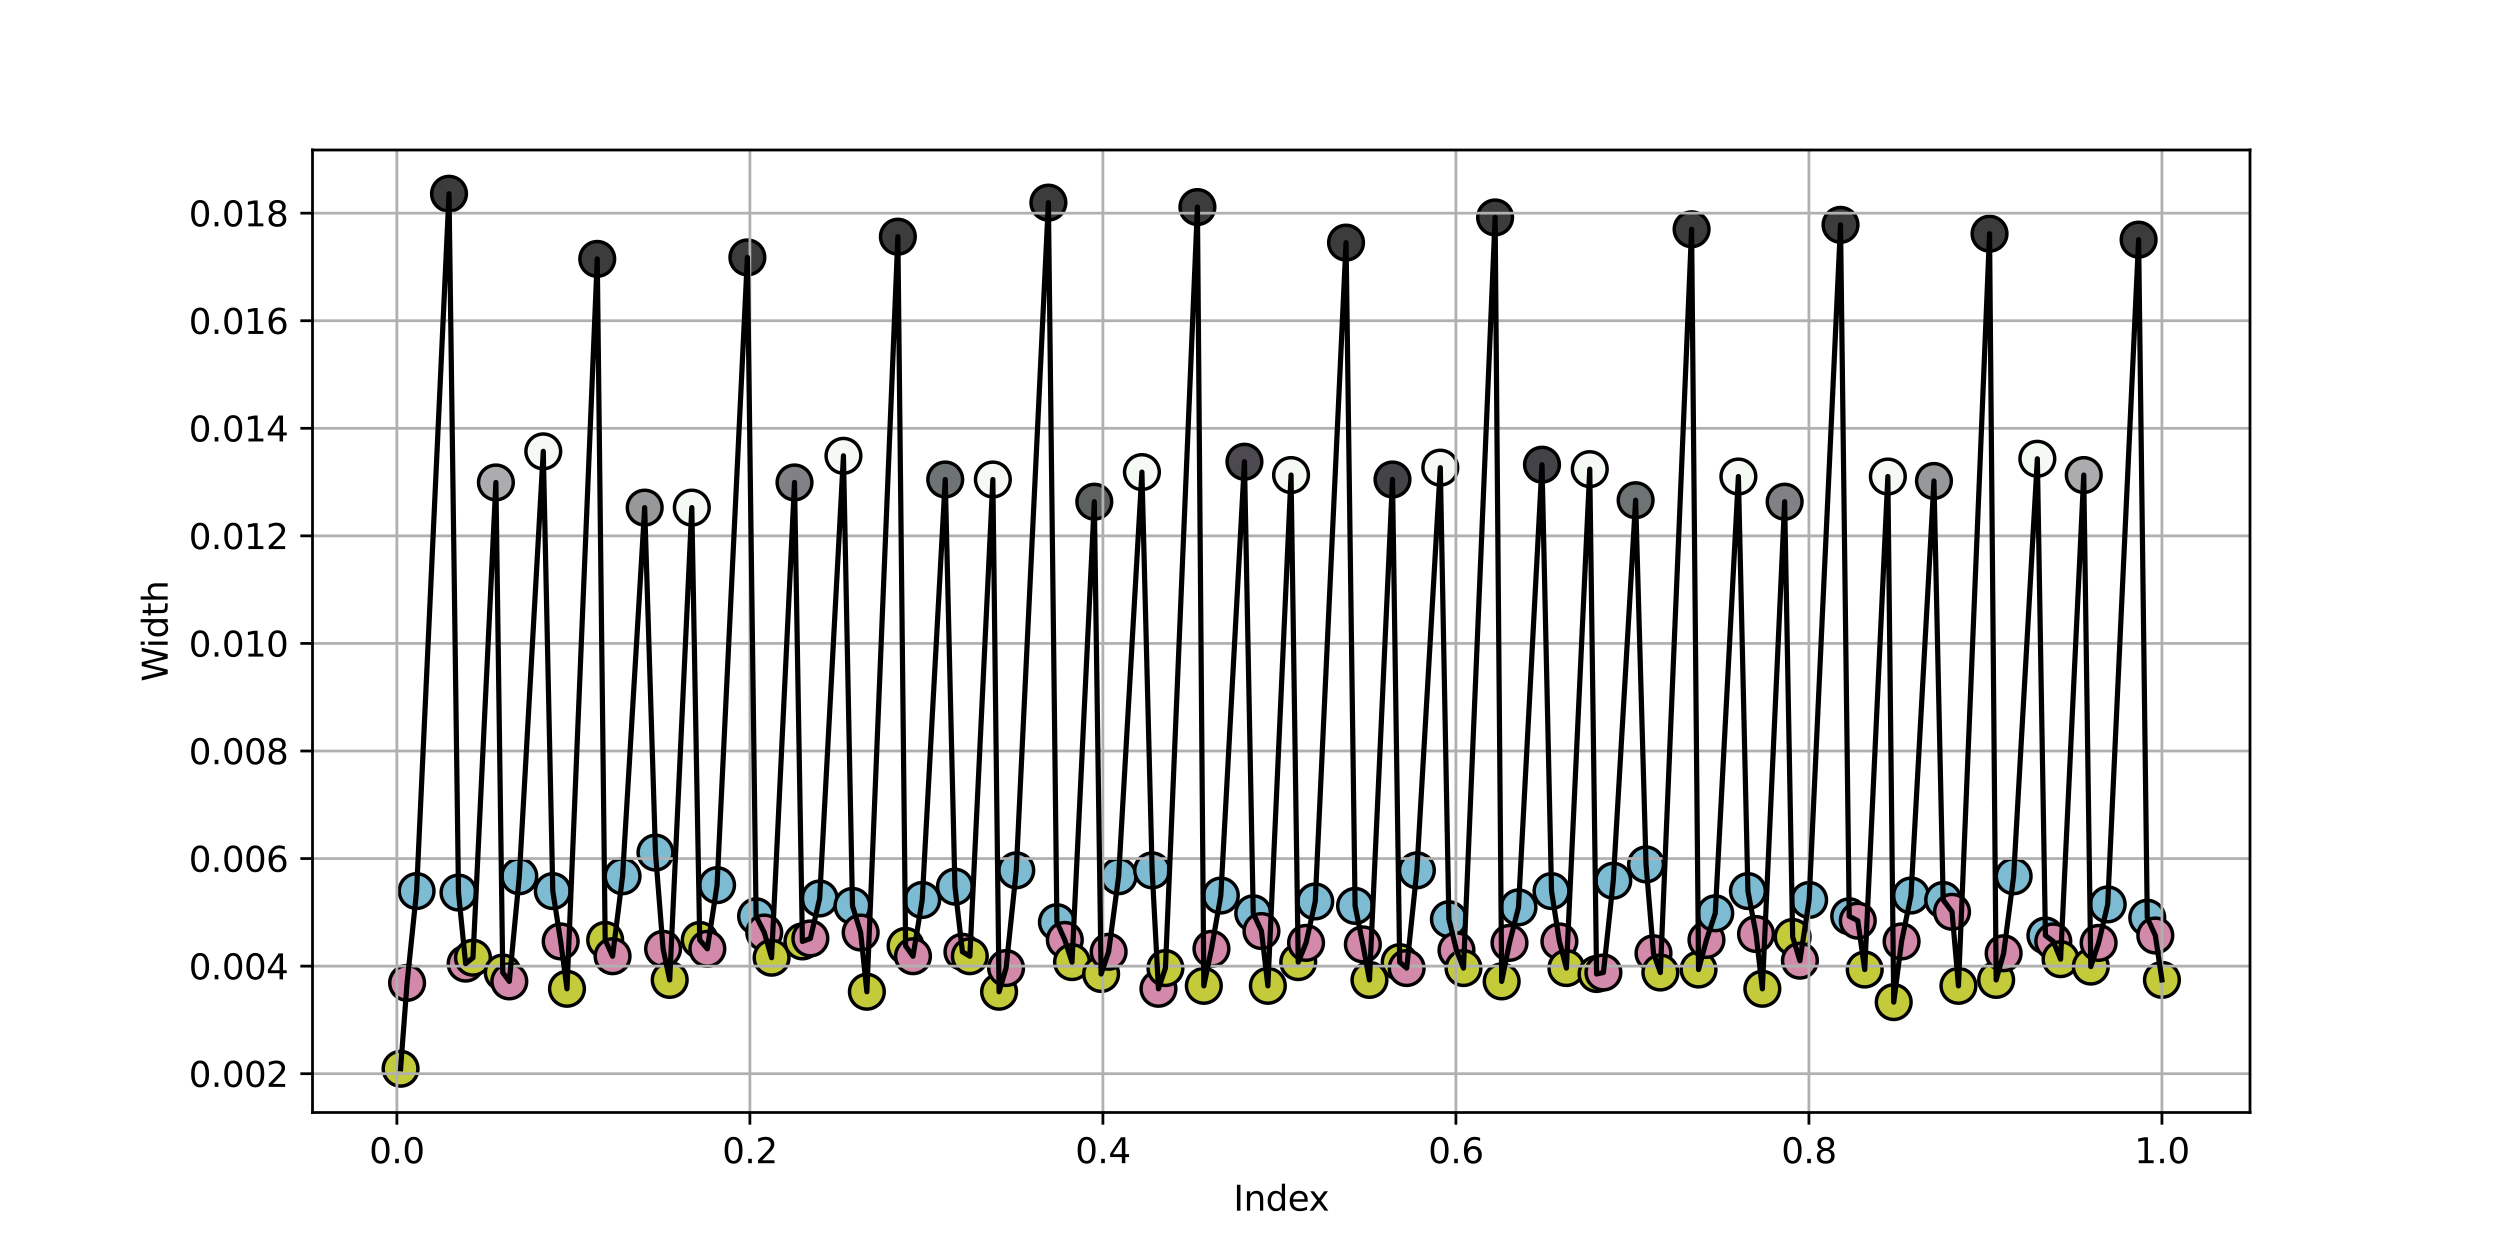 <?xml version="1.0" encoding="utf-8" standalone="no"?>
<!DOCTYPE svg PUBLIC "-//W3C//DTD SVG 1.1//EN"
  "http://www.w3.org/Graphics/SVG/1.1/DTD/svg11.dtd">
<svg xmlns:xlink="http://www.w3.org/1999/xlink" width="720pt" height="360pt" viewBox="0 0 720 360" xmlns="http://www.w3.org/2000/svg" version="1.1">
 <defs>
  <style type="text/css">*{stroke-linejoin: round; stroke-linecap: butt}</style>
 </defs>
 <g id="figure_1">
  <g id="patch_1">
   <path d="M 0 360 
L 720 360 
L 720 0 
L 0 0 
z
" style="fill: #ffffff"/>
  </g>
  <g id="axes_1">
   <g id="patch_2">
    <path d="M 90 320.4 
L 648 320.4 
L 648 43.2 
L 90 43.2 
z
" style="fill: #ffffff"/>
   </g>
   <g id="PathCollection_1">
    <defs>
     <path id="m7d55c2464c" d="M 0 5 
C 1.326 5 2.598 4.473 3.536 3.536 
C 4.473 2.598 5 1.326 5 0 
C 5 -1.326 4.473 -2.598 3.536 -3.536 
C 2.598 -4.473 1.326 -5 0 -5 
C -1.326 -5 -2.598 -4.473 -3.536 -3.536 
C -4.473 -2.598 -5 -1.326 -5 0 
C -5 1.326 -4.473 2.598 -3.536 3.536 
C -2.598 4.473 -1.326 5 0 5 
z
" style="stroke: #000000"/>
    </defs>
    <g clip-path="url(#p9989061220)">
     <use xlink:href="#m7d55c2464c" x="115.364" y="307.8" style="fill: #c4cb3a; stroke: #000000"/>
    </g>
   </g>
   <g id="PathCollection_2">
    <defs>
     <path id="m20ee55acb8" d="M 0 5 
C 1.326 5 2.598 4.473 3.536 3.536 
C 4.473 2.598 5 1.326 5 0 
C 5 -1.326 4.473 -2.598 3.536 -3.536 
C 2.598 -4.473 1.326 -5 0 -5 
C -1.326 -5 -2.598 -4.473 -3.536 -3.536 
C -4.473 -2.598 -5 -1.326 -5 0 
C -5 1.326 -4.473 2.598 -3.536 3.536 
C -2.598 4.473 -1.326 5 0 5 
z
" style="stroke: #000000"/>
    </defs>
    <g clip-path="url(#p9989061220)">
     <use xlink:href="#m20ee55acb8" x="117.239" y="283.068" style="fill: #d38aaa; stroke: #000000"/>
    </g>
   </g>
   <g id="PathCollection_3">
    <defs>
     <path id="me56f717aec" d="M 0 5 
C 1.326 5 2.598 4.473 3.536 3.536 
C 4.473 2.598 5 1.326 5 0 
C 5 -1.326 4.473 -2.598 3.536 -3.536 
C 2.598 -4.473 1.326 -5 0 -5 
C -1.326 -5 -2.598 -4.473 -3.536 -3.536 
C -4.473 -2.598 -5 -1.326 -5 0 
C -5 1.326 -4.473 2.598 -3.536 3.536 
C -2.598 4.473 -1.326 5 0 5 
z
" style="stroke: #000000"/>
    </defs>
    <g clip-path="url(#p9989061220)">
     <use xlink:href="#me56f717aec" x="119.981" y="256.631" style="fill: #7dbbd3; stroke: #000000"/>
    </g>
   </g>
   <g id="PathCollection_4">
    <defs>
     <path id="m047edabce9" d="M 0 5 
C 1.326 5 2.598 4.473 3.536 3.536 
C 4.473 2.598 5 1.326 5 0 
C 5 -1.326 4.473 -2.598 3.536 -3.536 
C 2.598 -4.473 1.326 -5 0 -5 
C -1.326 -5 -2.598 -4.473 -3.536 -3.536 
C -4.473 -2.598 -5 -1.326 -5 0 
C -5 1.326 -4.473 2.598 -3.536 3.536 
C -2.598 4.473 -1.326 5 0 5 
z
" style="stroke: #000000"/>
    </defs>
    <g clip-path="url(#p9989061220)">
     <use xlink:href="#m047edabce9" x="129.315" y="55.8" style="fill: #3c3c3c; stroke: #000000"/>
    </g>
   </g>
   <g id="PathCollection_5">
    <g clip-path="url(#p9989061220)">
     <use xlink:href="#me56f717aec" x="132.044" y="257.058" style="fill: #7dbbd3; stroke: #000000"/>
    </g>
   </g>
   <g id="PathCollection_6">
    <g clip-path="url(#p9989061220)">
     <use xlink:href="#m20ee55acb8" x="134.101" y="277.524" style="fill: #d38aaa; stroke: #000000"/>
    </g>
   </g>
   <g id="PathCollection_7">
    <g clip-path="url(#p9989061220)">
     <use xlink:href="#m7d55c2464c" x="136.214" y="275.819" style="fill: #c4cb3a; stroke: #000000"/>
    </g>
   </g>
   <g id="PathCollection_8">
    <defs>
     <path id="m6d78144735" d="M 0 5 
C 1.326 5 2.598 4.473 3.536 3.536 
C 4.473 2.598 5 1.326 5 0 
C 5 -1.326 4.473 -2.598 3.536 -3.536 
C 2.598 -4.473 1.326 -5 0 -5 
C -1.326 -5 -2.598 -4.473 -3.536 -3.536 
C -4.473 -2.598 -5 -1.326 -5 0 
C -5 1.326 -4.473 2.598 -3.536 3.536 
C -2.598 4.473 -1.326 5 0 5 
z
" style="stroke: #000000"/>
    </defs>
    <g clip-path="url(#p9989061220)">
     <use xlink:href="#m6d78144735" x="142.819" y="138.947" style="fill: #acabae; stroke: #000000"/>
    </g>
   </g>
   <g id="PathCollection_9">
    <g clip-path="url(#p9989061220)">
     <use xlink:href="#m7d55c2464c" x="144.792" y="280.083" style="fill: #c4cb3a; stroke: #000000"/>
    </g>
   </g>
   <g id="PathCollection_10">
    <g clip-path="url(#p9989061220)">
     <use xlink:href="#m20ee55acb8" x="146.681" y="282.641" style="fill: #d38aaa; stroke: #000000"/>
    </g>
   </g>
   <g id="PathCollection_11">
    <g clip-path="url(#p9989061220)">
     <use xlink:href="#me56f717aec" x="149.563" y="252.367" style="fill: #7dbbd3; stroke: #000000"/>
    </g>
   </g>
   <g id="PathCollection_12">
    <defs>
     <path id="m8874233586" d="M 0 5 
C 1.326 5 2.598 4.473 3.536 3.536 
C 4.473 2.598 5 1.326 5 0 
C 5 -1.326 4.473 -2.598 3.536 -3.536 
C 2.598 -4.473 1.326 -5 0 -5 
C -1.326 -5 -2.598 -4.473 -3.536 -3.536 
C -4.473 -2.598 -5 -1.326 -5 0 
C -5 1.326 -4.473 2.598 -3.536 3.536 
C -2.598 4.473 -1.326 5 0 5 
z
" style="stroke: #000000"/>
    </defs>
    <g clip-path="url(#p9989061220)">
     <use xlink:href="#m8874233586" x="156.462" y="129.992" style="fill: #f5f9f4; stroke: #000000"/>
    </g>
   </g>
   <g id="PathCollection_13">
    <g clip-path="url(#p9989061220)">
     <use xlink:href="#me56f717aec" x="159.205" y="256.631" style="fill: #7dbbd3; stroke: #000000"/>
    </g>
   </g>
   <g id="PathCollection_14">
    <g clip-path="url(#p9989061220)">
     <use xlink:href="#m20ee55acb8" x="161.472" y="271.129" style="fill: #d38aaa; stroke: #000000"/>
    </g>
   </g>
   <g id="PathCollection_15">
    <g clip-path="url(#p9989061220)">
     <use xlink:href="#m7d55c2464c" x="163.291" y="284.773" style="fill: #c4cb3a; stroke: #000000"/>
    </g>
   </g>
   <g id="PathCollection_16">
    <g clip-path="url(#p9989061220)">
     <use xlink:href="#m047edabce9" x="172.009" y="74.561" style="fill: #3c3c3c; stroke: #000000"/>
    </g>
   </g>
   <g id="PathCollection_17">
    <g clip-path="url(#p9989061220)">
     <use xlink:href="#m7d55c2464c" x="174.29" y="270.702" style="fill: #c4cb3a; stroke: #000000"/>
    </g>
   </g>
   <g id="PathCollection_18">
    <g clip-path="url(#p9989061220)">
     <use xlink:href="#m20ee55acb8" x="176.417" y="275.392" style="fill: #d38aaa; stroke: #000000"/>
    </g>
   </g>
   <g id="PathCollection_19">
    <g clip-path="url(#p9989061220)">
     <use xlink:href="#me56f717aec" x="179.299" y="252.367" style="fill: #7dbbd3; stroke: #000000"/>
    </g>
   </g>
   <g id="PathCollection_20">
    <defs>
     <path id="m7bdce00fc9" d="M 0 5 
C 1.326 5 2.598 4.473 3.536 3.536 
C 4.473 2.598 5 1.326 5 0 
C 5 -1.326 4.473 -2.598 3.536 -3.536 
C 2.598 -4.473 1.326 -5 0 -5 
C -1.326 -5 -2.598 -4.473 -3.536 -3.536 
C -4.473 -2.598 -5 -1.326 -5 0 
C -5 1.326 -4.473 2.598 -3.536 3.536 
C -2.598 4.473 -1.326 5 0 5 
z
" style="stroke: #000000"/>
    </defs>
    <g clip-path="url(#p9989061220)">
     <use xlink:href="#m7bdce00fc9" x="185.666" y="146.195" style="fill: #97989a; stroke: #000000"/>
    </g>
   </g>
   <g id="PathCollection_21">
    <g clip-path="url(#p9989061220)">
     <use xlink:href="#me56f717aec" x="188.773" y="245.545" style="fill: #7dbbd3; stroke: #000000"/>
    </g>
   </g>
   <g id="PathCollection_22">
    <g clip-path="url(#p9989061220)">
     <use xlink:href="#m20ee55acb8" x="190.97" y="273.26" style="fill: #d38aaa; stroke: #000000"/>
    </g>
   </g>
   <g id="PathCollection_23">
    <g clip-path="url(#p9989061220)">
     <use xlink:href="#m7d55c2464c" x="192.873" y="282.215" style="fill: #c4cb3a; stroke: #000000"/>
    </g>
   </g>
   <g id="PathCollection_24">
    <g clip-path="url(#p9989061220)">
     <use xlink:href="#m8874233586" x="199.24" y="146.195" style="fill: #f5f9f4; stroke: #000000"/>
    </g>
   </g>
   <g id="PathCollection_25">
    <g clip-path="url(#p9989061220)">
     <use xlink:href="#m7d55c2464c" x="201.521" y="270.702" style="fill: #c4cb3a; stroke: #000000"/>
    </g>
   </g>
   <g id="PathCollection_26">
    <g clip-path="url(#p9989061220)">
     <use xlink:href="#m20ee55acb8" x="203.718" y="273.26" style="fill: #d38aaa; stroke: #000000"/>
    </g>
   </g>
   <g id="PathCollection_27">
    <g clip-path="url(#p9989061220)">
     <use xlink:href="#me56f717aec" x="206.516" y="254.926" style="fill: #7dbbd3; stroke: #000000"/>
    </g>
   </g>
   <g id="PathCollection_28">
    <g clip-path="url(#p9989061220)">
     <use xlink:href="#m047edabce9" x="215.248" y="74.135" style="fill: #3c3c3c; stroke: #000000"/>
    </g>
   </g>
   <g id="PathCollection_29">
    <g clip-path="url(#p9989061220)">
     <use xlink:href="#me56f717aec" x="217.753" y="263.88" style="fill: #7dbbd3; stroke: #000000"/>
    </g>
   </g>
   <g id="PathCollection_30">
    <g clip-path="url(#p9989061220)">
     <use xlink:href="#m20ee55acb8" x="220.104" y="268.57" style="fill: #d38aaa; stroke: #000000"/>
    </g>
   </g>
   <g id="PathCollection_31">
    <g clip-path="url(#p9989061220)">
     <use xlink:href="#m7d55c2464c" x="222.217" y="275.819" style="fill: #c4cb3a; stroke: #000000"/>
    </g>
   </g>
   <g id="PathCollection_32">
    <defs>
     <path id="m35990aff0b" d="M 0 5 
C 1.326 5 2.598 4.473 3.536 3.536 
C 4.473 2.598 5 1.326 5 0 
C 5 -1.326 4.473 -2.598 3.536 -3.536 
C 2.598 -4.473 1.326 -5 0 -5 
C -1.326 -5 -2.598 -4.473 -3.536 -3.536 
C -4.473 -2.598 -5 -1.326 -5 0 
C -5 1.326 -4.473 2.598 -3.536 3.536 
C -2.598 4.473 -1.326 5 0 5 
z
" style="stroke: #000000"/>
    </defs>
    <g clip-path="url(#p9989061220)">
     <use xlink:href="#m35990aff0b" x="228.822" y="138.947" style="fill: #818085; stroke: #000000"/>
    </g>
   </g>
   <g id="PathCollection_33">
    <g clip-path="url(#p9989061220)">
     <use xlink:href="#m7d55c2464c" x="231.089" y="271.129" style="fill: #c4cb3a; stroke: #000000"/>
    </g>
   </g>
   <g id="PathCollection_34">
    <g clip-path="url(#p9989061220)">
     <use xlink:href="#m20ee55acb8" x="233.384" y="270.276" style="fill: #d38aaa; stroke: #000000"/>
    </g>
   </g>
   <g id="PathCollection_35">
    <g clip-path="url(#p9989061220)">
     <use xlink:href="#me56f717aec" x="236.056" y="258.763" style="fill: #7dbbd3; stroke: #000000"/>
    </g>
   </g>
   <g id="PathCollection_36">
    <g clip-path="url(#p9989061220)">
     <use xlink:href="#m8874233586" x="242.913" y="131.272" style="fill: #f5f9f4; stroke: #000000"/>
    </g>
   </g>
   <g id="PathCollection_37">
    <g clip-path="url(#p9989061220)">
     <use xlink:href="#me56f717aec" x="245.516" y="260.895" style="fill: #7dbbd3; stroke: #000000"/>
    </g>
   </g>
   <g id="PathCollection_38">
    <g clip-path="url(#p9989061220)">
     <use xlink:href="#m20ee55acb8" x="247.867" y="268.57" style="fill: #d38aaa; stroke: #000000"/>
    </g>
   </g>
   <g id="PathCollection_39">
    <g clip-path="url(#p9989061220)">
     <use xlink:href="#m7d55c2464c" x="249.658" y="285.626" style="fill: #c4cb3a; stroke: #000000"/>
    </g>
   </g>
   <g id="PathCollection_40">
    <g clip-path="url(#p9989061220)">
     <use xlink:href="#m047edabce9" x="258.586" y="68.165" style="fill: #3c3c3c; stroke: #000000"/>
    </g>
   </g>
   <g id="PathCollection_41">
    <g clip-path="url(#p9989061220)">
     <use xlink:href="#m7d55c2464c" x="260.81" y="272.408" style="fill: #c4cb3a; stroke: #000000"/>
    </g>
   </g>
   <g id="PathCollection_42">
    <g clip-path="url(#p9989061220)">
     <use xlink:href="#m20ee55acb8" x="262.937" y="275.392" style="fill: #d38aaa; stroke: #000000"/>
    </g>
   </g>
   <g id="PathCollection_43">
    <g clip-path="url(#p9989061220)">
     <use xlink:href="#me56f717aec" x="265.596" y="259.19" style="fill: #7dbbd3; stroke: #000000"/>
    </g>
   </g>
   <g id="PathCollection_44">
    <defs>
     <path id="m76cd2d6988" d="M 0 5 
C 1.326 5 2.598 4.473 3.536 3.536 
C 4.473 2.598 5 1.326 5 0 
C 5 -1.326 4.473 -2.598 3.536 -3.536 
C 2.598 -4.473 1.326 -5 0 -5 
C -1.326 -5 -2.598 -4.473 -3.536 -3.536 
C -4.473 -2.598 -5 -1.326 -5 0 
C -5 1.326 -4.473 2.598 -3.536 3.536 
C -2.598 4.473 -1.326 5 0 5 
z
" style="stroke: #000000"/>
    </defs>
    <g clip-path="url(#p9989061220)">
     <use xlink:href="#m76cd2d6988" x="272.229" y="138.094" style="fill: #6e7374; stroke: #000000"/>
    </g>
   </g>
   <g id="PathCollection_45">
    <g clip-path="url(#p9989061220)">
     <use xlink:href="#me56f717aec" x="275.014" y="255.352" style="fill: #7dbbd3; stroke: #000000"/>
    </g>
   </g>
   <g id="PathCollection_46">
    <g clip-path="url(#p9989061220)">
     <use xlink:href="#m20ee55acb8" x="277.183" y="274.113" style="fill: #d38aaa; stroke: #000000"/>
    </g>
   </g>
   <g id="PathCollection_47">
    <g clip-path="url(#p9989061220)">
     <use xlink:href="#m7d55c2464c" x="279.31" y="275.392" style="fill: #c4cb3a; stroke: #000000"/>
    </g>
   </g>
   <g id="PathCollection_48">
    <g clip-path="url(#p9989061220)">
     <use xlink:href="#m8874233586" x="285.943" y="138.094" style="fill: #f5f9f4; stroke: #000000"/>
    </g>
   </g>
   <g id="PathCollection_49">
    <g clip-path="url(#p9989061220)">
     <use xlink:href="#m7d55c2464c" x="287.734" y="285.626" style="fill: #c4cb3a; stroke: #000000"/>
    </g>
   </g>
   <g id="PathCollection_50">
    <g clip-path="url(#p9989061220)">
     <use xlink:href="#m20ee55acb8" x="289.749" y="278.804" style="fill: #d38aaa; stroke: #000000"/>
    </g>
   </g>
   <g id="PathCollection_51">
    <g clip-path="url(#p9989061220)">
     <use xlink:href="#me56f717aec" x="292.687" y="250.662" style="fill: #7dbbd3; stroke: #000000"/>
    </g>
   </g>
   <g id="PathCollection_52">
    <g clip-path="url(#p9989061220)">
     <use xlink:href="#m047edabce9" x="301.937" y="58.358" style="fill: #3c3c3c; stroke: #000000"/>
    </g>
   </g>
   <g id="PathCollection_53">
    <g clip-path="url(#p9989061220)">
     <use xlink:href="#me56f717aec" x="304.386" y="265.585" style="fill: #7dbbd3; stroke: #000000"/>
    </g>
   </g>
   <g id="PathCollection_54">
    <g clip-path="url(#p9989061220)">
     <use xlink:href="#m20ee55acb8" x="306.667" y="270.702" style="fill: #d38aaa; stroke: #000000"/>
    </g>
   </g>
   <g id="PathCollection_55">
    <g clip-path="url(#p9989061220)">
     <use xlink:href="#m7d55c2464c" x="308.738" y="277.098" style="fill: #c4cb3a; stroke: #000000"/>
    </g>
   </g>
   <g id="PathCollection_56">
    <defs>
     <path id="mf3783e2b77" d="M 0 5 
C 1.326 5 2.598 4.473 3.536 3.536 
C 4.473 2.598 5 1.326 5 0 
C 5 -1.326 4.473 -2.598 3.536 -3.536 
C 2.598 -4.473 1.326 -5 0 -5 
C -1.326 -5 -2.598 -4.473 -3.536 -3.536 
C -4.473 -2.598 -5 -1.326 -5 0 
C -5 1.326 -4.473 2.598 -3.536 3.536 
C -2.598 4.473 -1.326 5 0 5 
z
" style="stroke: #000000"/>
    </defs>
    <g clip-path="url(#p9989061220)">
     <use xlink:href="#mf3783e2b77" x="315.161" y="144.49" style="fill: #5d6160; stroke: #000000"/>
    </g>
   </g>
   <g id="PathCollection_57">
    <g clip-path="url(#p9989061220)">
     <use xlink:href="#m7d55c2464c" x="317.12" y="280.509" style="fill: #c4cb3a; stroke: #000000"/>
    </g>
   </g>
   <g id="PathCollection_58">
    <g clip-path="url(#p9989061220)">
     <use xlink:href="#m20ee55acb8" x="319.289" y="274.113" style="fill: #d38aaa; stroke: #000000"/>
    </g>
   </g>
   <g id="PathCollection_59">
    <g clip-path="url(#p9989061220)">
     <use xlink:href="#me56f717aec" x="322.171" y="252.367" style="fill: #7dbbd3; stroke: #000000"/>
    </g>
   </g>
   <g id="PathCollection_60">
    <g clip-path="url(#p9989061220)">
     <use xlink:href="#m8874233586" x="328.874" y="135.962" style="fill: #f5f9f4; stroke: #000000"/>
    </g>
   </g>
   <g id="PathCollection_61">
    <g clip-path="url(#p9989061220)">
     <use xlink:href="#me56f717aec" x="331.813" y="250.662" style="fill: #7dbbd3; stroke: #000000"/>
    </g>
   </g>
   <g id="PathCollection_62">
    <g clip-path="url(#p9989061220)">
     <use xlink:href="#m20ee55acb8" x="333.632" y="284.773" style="fill: #d38aaa; stroke: #000000"/>
    </g>
   </g>
   <g id="PathCollection_63">
    <g clip-path="url(#p9989061220)">
     <use xlink:href="#m7d55c2464c" x="335.647" y="278.804" style="fill: #c4cb3a; stroke: #000000"/>
    </g>
   </g>
   <g id="PathCollection_64">
    <g clip-path="url(#p9989061220)">
     <use xlink:href="#m047edabce9" x="344.854" y="59.638" style="fill: #3c3c3c; stroke: #000000"/>
    </g>
   </g>
   <g id="PathCollection_65">
    <g clip-path="url(#p9989061220)">
     <use xlink:href="#m7d55c2464c" x="346.702" y="283.92" style="fill: #c4cb3a; stroke: #000000"/>
    </g>
   </g>
   <g id="PathCollection_66">
    <g clip-path="url(#p9989061220)">
     <use xlink:href="#m20ee55acb8" x="348.899" y="273.26" style="fill: #d38aaa; stroke: #000000"/>
    </g>
   </g>
   <g id="PathCollection_67">
    <g clip-path="url(#p9989061220)">
     <use xlink:href="#me56f717aec" x="351.599" y="257.91" style="fill: #7dbbd3; stroke: #000000"/>
    </g>
   </g>
   <g id="PathCollection_68">
    <defs>
     <path id="mef08c7b21d" d="M 0 5 
C 1.326 5 2.598 4.473 3.536 3.536 
C 4.473 2.598 5 1.326 5 0 
C 5 -1.326 4.473 -2.598 3.536 -3.536 
C 2.598 -4.473 1.326 -5 0 -5 
C -1.326 -5 -2.598 -4.473 -3.536 -3.536 
C -4.473 -2.598 -5 -1.326 -5 0 
C -5 1.326 -4.473 2.598 -3.536 3.536 
C -2.598 4.473 -1.326 5 0 5 
z
" style="stroke: #000000"/>
    </defs>
    <g clip-path="url(#p9989061220)">
     <use xlink:href="#mef08c7b21d" x="358.4" y="132.977" style="fill: #4c4950; stroke: #000000"/>
    </g>
   </g>
   <g id="PathCollection_69">
    <g clip-path="url(#p9989061220)">
     <use xlink:href="#me56f717aec" x="360.933" y="263.027" style="fill: #7dbbd3; stroke: #000000"/>
    </g>
   </g>
   <g id="PathCollection_70">
    <g clip-path="url(#p9989061220)">
     <use xlink:href="#m20ee55acb8" x="363.298" y="268.144" style="fill: #d38aaa; stroke: #000000"/>
    </g>
   </g>
   <g id="PathCollection_71">
    <g clip-path="url(#p9989061220)">
     <use xlink:href="#m7d55c2464c" x="365.145" y="283.92" style="fill: #c4cb3a; stroke: #000000"/>
    </g>
   </g>
   <g id="PathCollection_72">
    <g clip-path="url(#p9989061220)">
     <use xlink:href="#m8874233586" x="371.82" y="136.815" style="fill: #f5f9f4; stroke: #000000"/>
    </g>
   </g>
   <g id="PathCollection_73">
    <g clip-path="url(#p9989061220)">
     <use xlink:href="#m7d55c2464c" x="373.891" y="277.098" style="fill: #c4cb3a; stroke: #000000"/>
    </g>
   </g>
   <g id="PathCollection_74">
    <g clip-path="url(#p9989061220)">
     <use xlink:href="#m20ee55acb8" x="376.144" y="271.555" style="fill: #d38aaa; stroke: #000000"/>
    </g>
   </g>
   <g id="PathCollection_75">
    <g clip-path="url(#p9989061220)">
     <use xlink:href="#me56f717aec" x="378.788" y="259.616" style="fill: #7dbbd3; stroke: #000000"/>
    </g>
   </g>
   <g id="PathCollection_76">
    <g clip-path="url(#p9989061220)">
     <use xlink:href="#m047edabce9" x="387.66" y="69.871" style="fill: #3c3c3c; stroke: #000000"/>
    </g>
   </g>
   <g id="PathCollection_77">
    <g clip-path="url(#p9989061220)">
     <use xlink:href="#me56f717aec" x="390.263" y="260.895" style="fill: #7dbbd3; stroke: #000000"/>
    </g>
   </g>
   <g id="PathCollection_78">
    <g clip-path="url(#p9989061220)">
     <use xlink:href="#m20ee55acb8" x="392.502" y="271.981" style="fill: #d38aaa; stroke: #000000"/>
    </g>
   </g>
   <g id="PathCollection_79">
    <g clip-path="url(#p9989061220)">
     <use xlink:href="#m7d55c2464c" x="394.405" y="282.215" style="fill: #c4cb3a; stroke: #000000"/>
    </g>
   </g>
   <g id="PathCollection_80">
    <defs>
     <path id="m5b80c6935b" d="M 0 5 
C 1.326 5 2.598 4.473 3.536 3.536 
C 4.473 2.598 5 1.326 5 0 
C 5 -1.326 4.473 -2.598 3.536 -3.536 
C 2.598 -4.473 1.326 -5 0 -5 
C -1.326 -5 -2.598 -4.473 -3.536 -3.536 
C -4.473 -2.598 -5 -1.326 -5 0 
C -5 1.326 -4.473 2.598 -3.536 3.536 
C -2.598 4.473 -1.326 5 0 5 
z
" style="stroke: #000000"/>
    </defs>
    <g clip-path="url(#p9989061220)">
     <use xlink:href="#m5b80c6935b" x="401.038" y="138.094" style="fill: #434348; stroke: #000000"/>
    </g>
   </g>
   <g id="PathCollection_81">
    <g clip-path="url(#p9989061220)">
     <use xlink:href="#m7d55c2464c" x="403.109" y="277.098" style="fill: #c4cb3a; stroke: #000000"/>
    </g>
   </g>
   <g id="PathCollection_82">
    <g clip-path="url(#p9989061220)">
     <use xlink:href="#m20ee55acb8" x="405.124" y="278.804" style="fill: #d38aaa; stroke: #000000"/>
    </g>
   </g>
   <g id="PathCollection_83">
    <g clip-path="url(#p9989061220)">
     <use xlink:href="#me56f717aec" x="408.062" y="250.662" style="fill: #7dbbd3; stroke: #000000"/>
    </g>
   </g>
   <g id="PathCollection_84">
    <g clip-path="url(#p9989061220)">
     <use xlink:href="#m8874233586" x="414.807" y="134.683" style="fill: #f5f9f4; stroke: #000000"/>
    </g>
   </g>
   <g id="PathCollection_85">
    <g clip-path="url(#p9989061220)">
     <use xlink:href="#me56f717aec" x="417.284" y="264.733" style="fill: #7dbbd3; stroke: #000000"/>
    </g>
   </g>
   <g id="PathCollection_86">
    <g clip-path="url(#p9989061220)">
     <use xlink:href="#m20ee55acb8" x="419.467" y="273.687" style="fill: #d38aaa; stroke: #000000"/>
    </g>
   </g>
   <g id="PathCollection_87">
    <g clip-path="url(#p9989061220)">
     <use xlink:href="#m7d55c2464c" x="421.482" y="278.804" style="fill: #c4cb3a; stroke: #000000"/>
    </g>
   </g>
   <g id="PathCollection_88">
    <g clip-path="url(#p9989061220)">
     <use xlink:href="#m047edabce9" x="430.592" y="62.622" style="fill: #3c3c3c; stroke: #000000"/>
    </g>
   </g>
   <g id="PathCollection_89">
    <g clip-path="url(#p9989061220)">
     <use xlink:href="#m7d55c2464c" x="432.481" y="282.641" style="fill: #c4cb3a; stroke: #000000"/>
    </g>
   </g>
   <g id="PathCollection_90">
    <g clip-path="url(#p9989061220)">
     <use xlink:href="#m20ee55acb8" x="434.734" y="271.555" style="fill: #d38aaa; stroke: #000000"/>
    </g>
   </g>
   <g id="PathCollection_91">
    <g clip-path="url(#p9989061220)">
     <use xlink:href="#me56f717aec" x="437.323" y="261.321" style="fill: #7dbbd3; stroke: #000000"/>
    </g>
   </g>
   <g id="PathCollection_92">
    <g clip-path="url(#p9989061220)">
     <use xlink:href="#m5b80c6935b" x="444.095" y="133.83" style="fill: #434348; stroke: #000000"/>
    </g>
   </g>
   <g id="PathCollection_93">
    <g clip-path="url(#p9989061220)">
     <use xlink:href="#me56f717aec" x="446.838" y="256.631" style="fill: #7dbbd3; stroke: #000000"/>
    </g>
   </g>
   <g id="PathCollection_94">
    <g clip-path="url(#p9989061220)">
     <use xlink:href="#m20ee55acb8" x="449.105" y="271.129" style="fill: #d38aaa; stroke: #000000"/>
    </g>
   </g>
   <g id="PathCollection_95">
    <g clip-path="url(#p9989061220)">
     <use xlink:href="#m7d55c2464c" x="451.12" y="278.804" style="fill: #c4cb3a; stroke: #000000"/>
    </g>
   </g>
   <g id="PathCollection_96">
    <g clip-path="url(#p9989061220)">
     <use xlink:href="#m8874233586" x="457.851" y="135.109" style="fill: #f5f9f4; stroke: #000000"/>
    </g>
   </g>
   <g id="PathCollection_97">
    <g clip-path="url(#p9989061220)">
     <use xlink:href="#m7d55c2464c" x="459.81" y="280.509" style="fill: #c4cb3a; stroke: #000000"/>
    </g>
   </g>
   <g id="PathCollection_98">
    <g clip-path="url(#p9989061220)">
     <use xlink:href="#m20ee55acb8" x="461.783" y="280.083" style="fill: #d38aaa; stroke: #000000"/>
    </g>
   </g>
   <g id="PathCollection_99">
    <g clip-path="url(#p9989061220)">
     <use xlink:href="#me56f717aec" x="464.624" y="253.646" style="fill: #7dbbd3; stroke: #000000"/>
    </g>
   </g>
   <g id="PathCollection_100">
    <g clip-path="url(#p9989061220)">
     <use xlink:href="#m76cd2d6988" x="471.06" y="144.063" style="fill: #6e7374; stroke: #000000"/>
    </g>
   </g>
   <g id="PathCollection_101">
    <g clip-path="url(#p9989061220)">
     <use xlink:href="#me56f717aec" x="474.055" y="248.956" style="fill: #7dbbd3; stroke: #000000"/>
    </g>
   </g>
   <g id="PathCollection_102">
    <g clip-path="url(#p9989061220)">
     <use xlink:href="#m20ee55acb8" x="476.21" y="274.54" style="fill: #d38aaa; stroke: #000000"/>
    </g>
   </g>
   <g id="PathCollection_103">
    <g clip-path="url(#p9989061220)">
     <use xlink:href="#m7d55c2464c" x="478.183" y="280.083" style="fill: #c4cb3a; stroke: #000000"/>
    </g>
   </g>
   <g id="PathCollection_104">
    <g clip-path="url(#p9989061220)">
     <use xlink:href="#m047edabce9" x="487.181" y="66.033" style="fill: #3c3c3c; stroke: #000000"/>
    </g>
   </g>
   <g id="PathCollection_105">
    <g clip-path="url(#p9989061220)">
     <use xlink:href="#m7d55c2464c" x="489.182" y="279.23" style="fill: #c4cb3a; stroke: #000000"/>
    </g>
   </g>
   <g id="PathCollection_106">
    <g clip-path="url(#p9989061220)">
     <use xlink:href="#m20ee55acb8" x="491.463" y="270.702" style="fill: #d38aaa; stroke: #000000"/>
    </g>
   </g>
   <g id="PathCollection_107">
    <g clip-path="url(#p9989061220)">
     <use xlink:href="#me56f717aec" x="493.996" y="263.027" style="fill: #7dbbd3; stroke: #000000"/>
    </g>
   </g>
   <g id="PathCollection_108">
    <g clip-path="url(#p9989061220)">
     <use xlink:href="#m8874233586" x="500.656" y="137.241" style="fill: #f5f9f4; stroke: #000000"/>
    </g>
   </g>
   <g id="PathCollection_109">
    <g clip-path="url(#p9989061220)">
     <use xlink:href="#me56f717aec" x="503.399" y="256.631" style="fill: #7dbbd3; stroke: #000000"/>
    </g>
   </g>
   <g id="PathCollection_110">
    <g clip-path="url(#p9989061220)">
     <use xlink:href="#m20ee55acb8" x="505.736" y="268.997" style="fill: #d38aaa; stroke: #000000"/>
    </g>
   </g>
   <g id="PathCollection_111">
    <g clip-path="url(#p9989061220)">
     <use xlink:href="#m7d55c2464c" x="507.555" y="284.773" style="fill: #c4cb3a; stroke: #000000"/>
    </g>
   </g>
   <g id="PathCollection_112">
    <g clip-path="url(#p9989061220)">
     <use xlink:href="#m35990aff0b" x="513.978" y="144.49" style="fill: #818085; stroke: #000000"/>
    </g>
   </g>
   <g id="PathCollection_113">
    <g clip-path="url(#p9989061220)">
     <use xlink:href="#m7d55c2464c" x="516.287" y="269.849" style="fill: #c4cb3a; stroke: #000000"/>
    </g>
   </g>
   <g id="PathCollection_114">
    <g clip-path="url(#p9989061220)">
     <use xlink:href="#m20ee55acb8" x="518.372" y="276.672" style="fill: #d38aaa; stroke: #000000"/>
    </g>
   </g>
   <g id="PathCollection_115">
    <g clip-path="url(#p9989061220)">
     <use xlink:href="#me56f717aec" x="521.031" y="259.19" style="fill: #7dbbd3; stroke: #000000"/>
    </g>
   </g>
   <g id="PathCollection_116">
    <g clip-path="url(#p9989061220)">
     <use xlink:href="#m047edabce9" x="530.07" y="64.754" style="fill: #3c3c3c; stroke: #000000"/>
    </g>
   </g>
   <g id="PathCollection_117">
    <g clip-path="url(#p9989061220)">
     <use xlink:href="#me56f717aec" x="532.575" y="263.88" style="fill: #7dbbd3; stroke: #000000"/>
    </g>
   </g>
   <g id="PathCollection_118">
    <g clip-path="url(#p9989061220)">
     <use xlink:href="#m20ee55acb8" x="535.038" y="265.159" style="fill: #d38aaa; stroke: #000000"/>
    </g>
   </g>
   <g id="PathCollection_119">
    <g clip-path="url(#p9989061220)">
     <use xlink:href="#m7d55c2464c" x="537.039" y="279.23" style="fill: #c4cb3a; stroke: #000000"/>
    </g>
   </g>
   <g id="PathCollection_120">
    <g clip-path="url(#p9989061220)">
     <use xlink:href="#m8874233586" x="543.7" y="137.241" style="fill: #f5f9f4; stroke: #000000"/>
    </g>
   </g>
   <g id="PathCollection_121">
    <g clip-path="url(#p9989061220)">
     <use xlink:href="#m7d55c2464c" x="545.393" y="288.611" style="fill: #c4cb3a; stroke: #000000"/>
    </g>
   </g>
   <g id="PathCollection_122">
    <g clip-path="url(#p9989061220)">
     <use xlink:href="#m20ee55acb8" x="547.66" y="271.129" style="fill: #d38aaa; stroke: #000000"/>
    </g>
   </g>
   <g id="PathCollection_123">
    <g clip-path="url(#p9989061220)">
     <use xlink:href="#me56f717aec" x="550.361" y="257.91" style="fill: #7dbbd3; stroke: #000000"/>
    </g>
   </g>
   <g id="PathCollection_124">
    <g clip-path="url(#p9989061220)">
     <use xlink:href="#m7bdce00fc9" x="556.98" y="138.52" style="fill: #97989a; stroke: #000000"/>
    </g>
   </g>
   <g id="PathCollection_125">
    <g clip-path="url(#p9989061220)">
     <use xlink:href="#me56f717aec" x="559.638" y="259.19" style="fill: #7dbbd3; stroke: #000000"/>
    </g>
   </g>
   <g id="PathCollection_126">
    <g clip-path="url(#p9989061220)">
     <use xlink:href="#m20ee55acb8" x="562.185" y="262.601" style="fill: #d38aaa; stroke: #000000"/>
    </g>
   </g>
   <g id="PathCollection_127">
    <g clip-path="url(#p9989061220)">
     <use xlink:href="#m7d55c2464c" x="564.032" y="283.92" style="fill: #c4cb3a; stroke: #000000"/>
    </g>
   </g>
   <g id="PathCollection_128">
    <g clip-path="url(#p9989061220)">
     <use xlink:href="#m047edabce9" x="572.988" y="67.313" style="fill: #3c3c3c; stroke: #000000"/>
    </g>
   </g>
   <g id="PathCollection_129">
    <g clip-path="url(#p9989061220)">
     <use xlink:href="#m7d55c2464c" x="574.891" y="282.215" style="fill: #c4cb3a; stroke: #000000"/>
    </g>
   </g>
   <g id="PathCollection_130">
    <g clip-path="url(#p9989061220)">
     <use xlink:href="#m20ee55acb8" x="577.046" y="274.54" style="fill: #d38aaa; stroke: #000000"/>
    </g>
   </g>
   <g id="PathCollection_131">
    <g clip-path="url(#p9989061220)">
     <use xlink:href="#me56f717aec" x="579.929" y="252.367" style="fill: #7dbbd3; stroke: #000000"/>
    </g>
   </g>
   <g id="PathCollection_132">
    <g clip-path="url(#p9989061220)">
     <use xlink:href="#m8874233586" x="586.757" y="132.124" style="fill: #f5f9f4; stroke: #000000"/>
    </g>
   </g>
   <g id="PathCollection_133">
    <g clip-path="url(#p9989061220)">
     <use xlink:href="#me56f717aec" x="589.08" y="269.423" style="fill: #7dbbd3; stroke: #000000"/>
    </g>
   </g>
   <g id="PathCollection_134">
    <g clip-path="url(#p9989061220)">
     <use xlink:href="#m20ee55acb8" x="591.347" y="271.129" style="fill: #d38aaa; stroke: #000000"/>
    </g>
   </g>
   <g id="PathCollection_135">
    <g clip-path="url(#p9989061220)">
     <use xlink:href="#m7d55c2464c" x="593.446" y="276.245" style="fill: #c4cb3a; stroke: #000000"/>
    </g>
   </g>
   <g id="PathCollection_136">
    <g clip-path="url(#p9989061220)">
     <use xlink:href="#m6d78144735" x="600.121" y="136.815" style="fill: #acabae; stroke: #000000"/>
    </g>
   </g>
   <g id="PathCollection_137">
    <g clip-path="url(#p9989061220)">
     <use xlink:href="#m7d55c2464c" x="602.15" y="278.377" style="fill: #c4cb3a; stroke: #000000"/>
    </g>
   </g>
   <g id="PathCollection_138">
    <g clip-path="url(#p9989061220)">
     <use xlink:href="#m20ee55acb8" x="604.403" y="271.555" style="fill: #d38aaa; stroke: #000000"/>
    </g>
   </g>
   <g id="PathCollection_139">
    <g clip-path="url(#p9989061220)">
     <use xlink:href="#me56f717aec" x="607.02" y="260.469" style="fill: #7dbbd3; stroke: #000000"/>
    </g>
   </g>
   <g id="PathCollection_140">
    <g clip-path="url(#p9989061220)">
     <use xlink:href="#m047edabce9" x="615.92" y="69.018" style="fill: #3c3c3c; stroke: #000000"/>
    </g>
   </g>
   <g id="PathCollection_141">
    <g clip-path="url(#p9989061220)">
     <use xlink:href="#me56f717aec" x="618.41" y="264.306" style="fill: #7dbbd3; stroke: #000000"/>
    </g>
   </g>
   <g id="PathCollection_142">
    <g clip-path="url(#p9989061220)">
     <use xlink:href="#m20ee55acb8" x="620.733" y="269.423" style="fill: #d38aaa; stroke: #000000"/>
    </g>
   </g>
   <g id="PathCollection_143">
    <g clip-path="url(#p9989061220)">
     <use xlink:href="#m7d55c2464c" x="622.636" y="282.215" style="fill: #c4cb3a; stroke: #000000"/>
    </g>
   </g>
   <g id="matplotlib.axis_1">
    <g id="xtick_1">
     <g id="line2d_1">
      <path d="M 114.3 320.4 
L 114.3 43.2 
" clip-path="url(#p9989061220)" style="fill: none; stroke: #b0b0b0; stroke-width: 0.8; stroke-linecap: square"/>
     </g>
     <g id="line2d_2">
      <defs>
       <path id="mb5ad8ac7ee" d="M 0 0 
L 0 3.5 
" style="stroke: #000000; stroke-width: 0.8"/>
      </defs>
      <g>
       <use xlink:href="#mb5ad8ac7ee" x="114.3" y="320.4" style="stroke: #000000; stroke-width: 0.8"/>
      </g>
     </g>
     <g id="text_1">
      <!-- 0.0 -->
      <g transform="translate(106.349 334.998) scale(0.1 -0.1)">
       <defs>
        <path id="DejaVuSans-30" d="M 2034 4250 
Q 1547 4250 1301 3770 
Q 1056 3291 1056 2328 
Q 1056 1369 1301 889 
Q 1547 409 2034 409 
Q 2525 409 2770 889 
Q 3016 1369 3016 2328 
Q 3016 3291 2770 3770 
Q 2525 4250 2034 4250 
z
M 2034 4750 
Q 2819 4750 3233 4129 
Q 3647 3509 3647 2328 
Q 3647 1150 3233 529 
Q 2819 -91 2034 -91 
Q 1250 -91 836 529 
Q 422 1150 422 2328 
Q 422 3509 836 4129 
Q 1250 4750 2034 4750 
z
" transform="scale(0.016)"/>
        <path id="DejaVuSans-2e" d="M 684 794 
L 1344 794 
L 1344 0 
L 684 0 
L 684 794 
z
" transform="scale(0.016)"/>
       </defs>
       <use xlink:href="#DejaVuSans-30"/>
       <use xlink:href="#DejaVuSans-2e" transform="translate(63.623 0)"/>
       <use xlink:href="#DejaVuSans-30" transform="translate(95.41 0)"/>
      </g>
     </g>
    </g>
    <g id="xtick_2">
     <g id="line2d_3">
      <path d="M 215.967 320.4 
L 215.967 43.2 
" clip-path="url(#p9989061220)" style="fill: none; stroke: #b0b0b0; stroke-width: 0.8; stroke-linecap: square"/>
     </g>
     <g id="line2d_4">
      <g>
       <use xlink:href="#mb5ad8ac7ee" x="215.967" y="320.4" style="stroke: #000000; stroke-width: 0.8"/>
      </g>
     </g>
     <g id="text_2">
      <!-- 0.2 -->
      <g transform="translate(208.016 334.998) scale(0.1 -0.1)">
       <defs>
        <path id="DejaVuSans-32" d="M 1228 531 
L 3431 531 
L 3431 0 
L 469 0 
L 469 531 
Q 828 903 1448 1529 
Q 2069 2156 2228 2338 
Q 2531 2678 2651 2914 
Q 2772 3150 2772 3378 
Q 2772 3750 2511 3984 
Q 2250 4219 1831 4219 
Q 1534 4219 1204 4116 
Q 875 4013 500 3803 
L 500 4441 
Q 881 4594 1212 4672 
Q 1544 4750 1819 4750 
Q 2544 4750 2975 4387 
Q 3406 4025 3406 3419 
Q 3406 3131 3298 2873 
Q 3191 2616 2906 2266 
Q 2828 2175 2409 1742 
Q 1991 1309 1228 531 
z
" transform="scale(0.016)"/>
       </defs>
       <use xlink:href="#DejaVuSans-30"/>
       <use xlink:href="#DejaVuSans-2e" transform="translate(63.623 0)"/>
       <use xlink:href="#DejaVuSans-32" transform="translate(95.41 0)"/>
      </g>
     </g>
    </g>
    <g id="xtick_3">
     <g id="line2d_5">
      <path d="M 317.635 320.4 
L 317.635 43.2 
" clip-path="url(#p9989061220)" style="fill: none; stroke: #b0b0b0; stroke-width: 0.8; stroke-linecap: square"/>
     </g>
     <g id="line2d_6">
      <g>
       <use xlink:href="#mb5ad8ac7ee" x="317.635" y="320.4" style="stroke: #000000; stroke-width: 0.8"/>
      </g>
     </g>
     <g id="text_3">
      <!-- 0.4 -->
      <g transform="translate(309.683 334.998) scale(0.1 -0.1)">
       <defs>
        <path id="DejaVuSans-34" d="M 2419 4116 
L 825 1625 
L 2419 1625 
L 2419 4116 
z
M 2253 4666 
L 3047 4666 
L 3047 1625 
L 3713 1625 
L 3713 1100 
L 3047 1100 
L 3047 0 
L 2419 0 
L 2419 1100 
L 313 1100 
L 313 1709 
L 2253 4666 
z
" transform="scale(0.016)"/>
       </defs>
       <use xlink:href="#DejaVuSans-30"/>
       <use xlink:href="#DejaVuSans-2e" transform="translate(63.623 0)"/>
       <use xlink:href="#DejaVuSans-34" transform="translate(95.41 0)"/>
      </g>
     </g>
    </g>
    <g id="xtick_4">
     <g id="line2d_7">
      <path d="M 419.302 320.4 
L 419.302 43.2 
" clip-path="url(#p9989061220)" style="fill: none; stroke: #b0b0b0; stroke-width: 0.8; stroke-linecap: square"/>
     </g>
     <g id="line2d_8">
      <g>
       <use xlink:href="#mb5ad8ac7ee" x="419.302" y="320.4" style="stroke: #000000; stroke-width: 0.8"/>
      </g>
     </g>
     <g id="text_4">
      <!-- 0.6 -->
      <g transform="translate(411.35 334.998) scale(0.1 -0.1)">
       <defs>
        <path id="DejaVuSans-36" d="M 2113 2584 
Q 1688 2584 1439 2293 
Q 1191 2003 1191 1497 
Q 1191 994 1439 701 
Q 1688 409 2113 409 
Q 2538 409 2786 701 
Q 3034 994 3034 1497 
Q 3034 2003 2786 2293 
Q 2538 2584 2113 2584 
z
M 3366 4563 
L 3366 3988 
Q 3128 4100 2886 4159 
Q 2644 4219 2406 4219 
Q 1781 4219 1451 3797 
Q 1122 3375 1075 2522 
Q 1259 2794 1537 2939 
Q 1816 3084 2150 3084 
Q 2853 3084 3261 2657 
Q 3669 2231 3669 1497 
Q 3669 778 3244 343 
Q 2819 -91 2113 -91 
Q 1303 -91 875 529 
Q 447 1150 447 2328 
Q 447 3434 972 4092 
Q 1497 4750 2381 4750 
Q 2619 4750 2861 4703 
Q 3103 4656 3366 4563 
z
" transform="scale(0.016)"/>
       </defs>
       <use xlink:href="#DejaVuSans-30"/>
       <use xlink:href="#DejaVuSans-2e" transform="translate(63.623 0)"/>
       <use xlink:href="#DejaVuSans-36" transform="translate(95.41 0)"/>
      </g>
     </g>
    </g>
    <g id="xtick_5">
     <g id="line2d_9">
      <path d="M 520.969 320.4 
L 520.969 43.2 
" clip-path="url(#p9989061220)" style="fill: none; stroke: #b0b0b0; stroke-width: 0.8; stroke-linecap: square"/>
     </g>
     <g id="line2d_10">
      <g>
       <use xlink:href="#mb5ad8ac7ee" x="520.969" y="320.4" style="stroke: #000000; stroke-width: 0.8"/>
      </g>
     </g>
     <g id="text_5">
      <!-- 0.8 -->
      <g transform="translate(513.018 334.998) scale(0.1 -0.1)">
       <defs>
        <path id="DejaVuSans-38" d="M 2034 2216 
Q 1584 2216 1326 1975 
Q 1069 1734 1069 1313 
Q 1069 891 1326 650 
Q 1584 409 2034 409 
Q 2484 409 2743 651 
Q 3003 894 3003 1313 
Q 3003 1734 2745 1975 
Q 2488 2216 2034 2216 
z
M 1403 2484 
Q 997 2584 770 2862 
Q 544 3141 544 3541 
Q 544 4100 942 4425 
Q 1341 4750 2034 4750 
Q 2731 4750 3128 4425 
Q 3525 4100 3525 3541 
Q 3525 3141 3298 2862 
Q 3072 2584 2669 2484 
Q 3125 2378 3379 2068 
Q 3634 1759 3634 1313 
Q 3634 634 3220 271 
Q 2806 -91 2034 -91 
Q 1263 -91 848 271 
Q 434 634 434 1313 
Q 434 1759 690 2068 
Q 947 2378 1403 2484 
z
M 1172 3481 
Q 1172 3119 1398 2916 
Q 1625 2713 2034 2713 
Q 2441 2713 2670 2916 
Q 2900 3119 2900 3481 
Q 2900 3844 2670 4047 
Q 2441 4250 2034 4250 
Q 1625 4250 1398 4047 
Q 1172 3844 1172 3481 
z
" transform="scale(0.016)"/>
       </defs>
       <use xlink:href="#DejaVuSans-30"/>
       <use xlink:href="#DejaVuSans-2e" transform="translate(63.623 0)"/>
       <use xlink:href="#DejaVuSans-38" transform="translate(95.41 0)"/>
      </g>
     </g>
    </g>
    <g id="xtick_6">
     <g id="line2d_11">
      <path d="M 622.636 320.4 
L 622.636 43.2 
" clip-path="url(#p9989061220)" style="fill: none; stroke: #b0b0b0; stroke-width: 0.8; stroke-linecap: square"/>
     </g>
     <g id="line2d_12">
      <g>
       <use xlink:href="#mb5ad8ac7ee" x="622.636" y="320.4" style="stroke: #000000; stroke-width: 0.8"/>
      </g>
     </g>
     <g id="text_6">
      <!-- 1.0 -->
      <g transform="translate(614.685 334.998) scale(0.1 -0.1)">
       <defs>
        <path id="DejaVuSans-31" d="M 794 531 
L 1825 531 
L 1825 4091 
L 703 3866 
L 703 4441 
L 1819 4666 
L 2450 4666 
L 2450 531 
L 3481 531 
L 3481 0 
L 794 0 
L 794 531 
z
" transform="scale(0.016)"/>
       </defs>
       <use xlink:href="#DejaVuSans-31"/>
       <use xlink:href="#DejaVuSans-2e" transform="translate(63.623 0)"/>
       <use xlink:href="#DejaVuSans-30" transform="translate(95.41 0)"/>
      </g>
     </g>
    </g>
    <g id="text_7">
     <!-- Index -->
     <g transform="translate(355.234 348.677) scale(0.1 -0.1)">
      <defs>
       <path id="DejaVuSans-49" d="M 628 4666 
L 1259 4666 
L 1259 0 
L 628 0 
L 628 4666 
z
" transform="scale(0.016)"/>
       <path id="DejaVuSans-6e" d="M 3513 2113 
L 3513 0 
L 2938 0 
L 2938 2094 
Q 2938 2591 2744 2837 
Q 2550 3084 2163 3084 
Q 1697 3084 1428 2787 
Q 1159 2491 1159 1978 
L 1159 0 
L 581 0 
L 581 3500 
L 1159 3500 
L 1159 2956 
Q 1366 3272 1645 3428 
Q 1925 3584 2291 3584 
Q 2894 3584 3203 3211 
Q 3513 2838 3513 2113 
z
" transform="scale(0.016)"/>
       <path id="DejaVuSans-64" d="M 2906 2969 
L 2906 4863 
L 3481 4863 
L 3481 0 
L 2906 0 
L 2906 525 
Q 2725 213 2448 61 
Q 2172 -91 1784 -91 
Q 1150 -91 751 415 
Q 353 922 353 1747 
Q 353 2572 751 3078 
Q 1150 3584 1784 3584 
Q 2172 3584 2448 3432 
Q 2725 3281 2906 2969 
z
M 947 1747 
Q 947 1113 1208 752 
Q 1469 391 1925 391 
Q 2381 391 2643 752 
Q 2906 1113 2906 1747 
Q 2906 2381 2643 2742 
Q 2381 3103 1925 3103 
Q 1469 3103 1208 2742 
Q 947 2381 947 1747 
z
" transform="scale(0.016)"/>
       <path id="DejaVuSans-65" d="M 3597 1894 
L 3597 1613 
L 953 1613 
Q 991 1019 1311 708 
Q 1631 397 2203 397 
Q 2534 397 2845 478 
Q 3156 559 3463 722 
L 3463 178 
Q 3153 47 2828 -22 
Q 2503 -91 2169 -91 
Q 1331 -91 842 396 
Q 353 884 353 1716 
Q 353 2575 817 3079 
Q 1281 3584 2069 3584 
Q 2775 3584 3186 3129 
Q 3597 2675 3597 1894 
z
M 3022 2063 
Q 3016 2534 2758 2815 
Q 2500 3097 2075 3097 
Q 1594 3097 1305 2825 
Q 1016 2553 972 2059 
L 3022 2063 
z
" transform="scale(0.016)"/>
       <path id="DejaVuSans-78" d="M 3513 3500 
L 2247 1797 
L 3578 0 
L 2900 0 
L 1881 1375 
L 863 0 
L 184 0 
L 1544 1831 
L 300 3500 
L 978 3500 
L 1906 2253 
L 2834 3500 
L 3513 3500 
z
" transform="scale(0.016)"/>
      </defs>
      <use xlink:href="#DejaVuSans-49"/>
      <use xlink:href="#DejaVuSans-6e" transform="translate(29.492 0)"/>
      <use xlink:href="#DejaVuSans-64" transform="translate(92.871 0)"/>
      <use xlink:href="#DejaVuSans-65" transform="translate(156.348 0)"/>
      <use xlink:href="#DejaVuSans-78" transform="translate(216.121 0)"/>
     </g>
    </g>
   </g>
   <g id="matplotlib.axis_2">
    <g id="ytick_1">
     <g id="line2d_13">
      <path d="M 90 309.225 
L 648 309.225 
" clip-path="url(#p9989061220)" style="fill: none; stroke: #b0b0b0; stroke-width: 0.8; stroke-linecap: square"/>
     </g>
     <g id="line2d_14">
      <defs>
       <path id="m9353b4d31e" d="M 0 0 
L -3.5 0 
" style="stroke: #000000; stroke-width: 0.8"/>
      </defs>
      <g>
       <use xlink:href="#m9353b4d31e" x="90" y="309.225" style="stroke: #000000; stroke-width: 0.8"/>
      </g>
     </g>
     <g id="text_8">
      <!-- 0.002 -->
      <g transform="translate(54.372 313.024) scale(0.1 -0.1)">
       <use xlink:href="#DejaVuSans-30"/>
       <use xlink:href="#DejaVuSans-2e" transform="translate(63.623 0)"/>
       <use xlink:href="#DejaVuSans-30" transform="translate(95.41 0)"/>
       <use xlink:href="#DejaVuSans-30" transform="translate(159.033 0)"/>
       <use xlink:href="#DejaVuSans-32" transform="translate(222.656 0)"/>
      </g>
     </g>
    </g>
    <g id="ytick_2">
     <g id="line2d_15">
      <path d="M 90 278.246 
L 648 278.246 
" clip-path="url(#p9989061220)" style="fill: none; stroke: #b0b0b0; stroke-width: 0.8; stroke-linecap: square"/>
     </g>
     <g id="line2d_16">
      <g>
       <use xlink:href="#m9353b4d31e" x="90" y="278.246" style="stroke: #000000; stroke-width: 0.8"/>
      </g>
     </g>
     <g id="text_9">
      <!-- 0.004 -->
      <g transform="translate(54.372 282.045) scale(0.1 -0.1)">
       <use xlink:href="#DejaVuSans-30"/>
       <use xlink:href="#DejaVuSans-2e" transform="translate(63.623 0)"/>
       <use xlink:href="#DejaVuSans-30" transform="translate(95.41 0)"/>
       <use xlink:href="#DejaVuSans-30" transform="translate(159.033 0)"/>
       <use xlink:href="#DejaVuSans-34" transform="translate(222.656 0)"/>
      </g>
     </g>
    </g>
    <g id="ytick_3">
     <g id="line2d_17">
      <path d="M 90 247.267 
L 648 247.267 
" clip-path="url(#p9989061220)" style="fill: none; stroke: #b0b0b0; stroke-width: 0.8; stroke-linecap: square"/>
     </g>
     <g id="line2d_18">
      <g>
       <use xlink:href="#m9353b4d31e" x="90" y="247.267" style="stroke: #000000; stroke-width: 0.8"/>
      </g>
     </g>
     <g id="text_10">
      <!-- 0.006 -->
      <g transform="translate(54.372 251.066) scale(0.1 -0.1)">
       <use xlink:href="#DejaVuSans-30"/>
       <use xlink:href="#DejaVuSans-2e" transform="translate(63.623 0)"/>
       <use xlink:href="#DejaVuSans-30" transform="translate(95.41 0)"/>
       <use xlink:href="#DejaVuSans-30" transform="translate(159.033 0)"/>
       <use xlink:href="#DejaVuSans-36" transform="translate(222.656 0)"/>
      </g>
     </g>
    </g>
    <g id="ytick_4">
     <g id="line2d_19">
      <path d="M 90 216.288 
L 648 216.288 
" clip-path="url(#p9989061220)" style="fill: none; stroke: #b0b0b0; stroke-width: 0.8; stroke-linecap: square"/>
     </g>
     <g id="line2d_20">
      <g>
       <use xlink:href="#m9353b4d31e" x="90" y="216.288" style="stroke: #000000; stroke-width: 0.8"/>
      </g>
     </g>
     <g id="text_11">
      <!-- 0.008 -->
      <g transform="translate(54.372 220.087) scale(0.1 -0.1)">
       <use xlink:href="#DejaVuSans-30"/>
       <use xlink:href="#DejaVuSans-2e" transform="translate(63.623 0)"/>
       <use xlink:href="#DejaVuSans-30" transform="translate(95.41 0)"/>
       <use xlink:href="#DejaVuSans-30" transform="translate(159.033 0)"/>
       <use xlink:href="#DejaVuSans-38" transform="translate(222.656 0)"/>
      </g>
     </g>
    </g>
    <g id="ytick_5">
     <g id="line2d_21">
      <path d="M 90 185.308 
L 648 185.308 
" clip-path="url(#p9989061220)" style="fill: none; stroke: #b0b0b0; stroke-width: 0.8; stroke-linecap: square"/>
     </g>
     <g id="line2d_22">
      <g>
       <use xlink:href="#m9353b4d31e" x="90" y="185.308" style="stroke: #000000; stroke-width: 0.8"/>
      </g>
     </g>
     <g id="text_12">
      <!-- 0.010 -->
      <g transform="translate(54.372 189.108) scale(0.1 -0.1)">
       <use xlink:href="#DejaVuSans-30"/>
       <use xlink:href="#DejaVuSans-2e" transform="translate(63.623 0)"/>
       <use xlink:href="#DejaVuSans-30" transform="translate(95.41 0)"/>
       <use xlink:href="#DejaVuSans-31" transform="translate(159.033 0)"/>
       <use xlink:href="#DejaVuSans-30" transform="translate(222.656 0)"/>
      </g>
     </g>
    </g>
    <g id="ytick_6">
     <g id="line2d_23">
      <path d="M 90 154.329 
L 648 154.329 
" clip-path="url(#p9989061220)" style="fill: none; stroke: #b0b0b0; stroke-width: 0.8; stroke-linecap: square"/>
     </g>
     <g id="line2d_24">
      <g>
       <use xlink:href="#m9353b4d31e" x="90" y="154.329" style="stroke: #000000; stroke-width: 0.8"/>
      </g>
     </g>
     <g id="text_13">
      <!-- 0.012 -->
      <g transform="translate(54.372 158.128) scale(0.1 -0.1)">
       <use xlink:href="#DejaVuSans-30"/>
       <use xlink:href="#DejaVuSans-2e" transform="translate(63.623 0)"/>
       <use xlink:href="#DejaVuSans-30" transform="translate(95.41 0)"/>
       <use xlink:href="#DejaVuSans-31" transform="translate(159.033 0)"/>
       <use xlink:href="#DejaVuSans-32" transform="translate(222.656 0)"/>
      </g>
     </g>
    </g>
    <g id="ytick_7">
     <g id="line2d_25">
      <path d="M 90 123.35 
L 648 123.35 
" clip-path="url(#p9989061220)" style="fill: none; stroke: #b0b0b0; stroke-width: 0.8; stroke-linecap: square"/>
     </g>
     <g id="line2d_26">
      <g>
       <use xlink:href="#m9353b4d31e" x="90" y="123.35" style="stroke: #000000; stroke-width: 0.8"/>
      </g>
     </g>
     <g id="text_14">
      <!-- 0.014 -->
      <g transform="translate(54.372 127.149) scale(0.1 -0.1)">
       <use xlink:href="#DejaVuSans-30"/>
       <use xlink:href="#DejaVuSans-2e" transform="translate(63.623 0)"/>
       <use xlink:href="#DejaVuSans-30" transform="translate(95.41 0)"/>
       <use xlink:href="#DejaVuSans-31" transform="translate(159.033 0)"/>
       <use xlink:href="#DejaVuSans-34" transform="translate(222.656 0)"/>
      </g>
     </g>
    </g>
    <g id="ytick_8">
     <g id="line2d_27">
      <path d="M 90 92.371 
L 648 92.371 
" clip-path="url(#p9989061220)" style="fill: none; stroke: #b0b0b0; stroke-width: 0.8; stroke-linecap: square"/>
     </g>
     <g id="line2d_28">
      <g>
       <use xlink:href="#m9353b4d31e" x="90" y="92.371" style="stroke: #000000; stroke-width: 0.8"/>
      </g>
     </g>
     <g id="text_15">
      <!-- 0.016 -->
      <g transform="translate(54.372 96.17) scale(0.1 -0.1)">
       <use xlink:href="#DejaVuSans-30"/>
       <use xlink:href="#DejaVuSans-2e" transform="translate(63.623 0)"/>
       <use xlink:href="#DejaVuSans-30" transform="translate(95.41 0)"/>
       <use xlink:href="#DejaVuSans-31" transform="translate(159.033 0)"/>
       <use xlink:href="#DejaVuSans-36" transform="translate(222.656 0)"/>
      </g>
     </g>
    </g>
    <g id="ytick_9">
     <g id="line2d_29">
      <path d="M 90 61.392 
L 648 61.392 
" clip-path="url(#p9989061220)" style="fill: none; stroke: #b0b0b0; stroke-width: 0.8; stroke-linecap: square"/>
     </g>
     <g id="line2d_30">
      <g>
       <use xlink:href="#m9353b4d31e" x="90" y="61.392" style="stroke: #000000; stroke-width: 0.8"/>
      </g>
     </g>
     <g id="text_16">
      <!-- 0.018 -->
      <g transform="translate(54.372 65.191) scale(0.1 -0.1)">
       <use xlink:href="#DejaVuSans-30"/>
       <use xlink:href="#DejaVuSans-2e" transform="translate(63.623 0)"/>
       <use xlink:href="#DejaVuSans-30" transform="translate(95.41 0)"/>
       <use xlink:href="#DejaVuSans-31" transform="translate(159.033 0)"/>
       <use xlink:href="#DejaVuSans-38" transform="translate(222.656 0)"/>
      </g>
     </g>
    </g>
    <g id="text_17">
     <!-- Width -->
     <g transform="translate(48.292 196.323) rotate(-90) scale(0.1 -0.1)">
      <defs>
       <path id="DejaVuSans-57" d="M 213 4666 
L 850 4666 
L 1831 722 
L 2809 4666 
L 3519 4666 
L 4500 722 
L 5478 4666 
L 6119 4666 
L 4947 0 
L 4153 0 
L 3169 4050 
L 2175 0 
L 1381 0 
L 213 4666 
z
" transform="scale(0.016)"/>
       <path id="DejaVuSans-69" d="M 603 3500 
L 1178 3500 
L 1178 0 
L 603 0 
L 603 3500 
z
M 603 4863 
L 1178 4863 
L 1178 4134 
L 603 4134 
L 603 4863 
z
" transform="scale(0.016)"/>
       <path id="DejaVuSans-74" d="M 1172 4494 
L 1172 3500 
L 2356 3500 
L 2356 3053 
L 1172 3053 
L 1172 1153 
Q 1172 725 1289 603 
Q 1406 481 1766 481 
L 2356 481 
L 2356 0 
L 1766 0 
Q 1100 0 847 248 
Q 594 497 594 1153 
L 594 3053 
L 172 3053 
L 172 3500 
L 594 3500 
L 594 4494 
L 1172 4494 
z
" transform="scale(0.016)"/>
       <path id="DejaVuSans-68" d="M 3513 2113 
L 3513 0 
L 2938 0 
L 2938 2094 
Q 2938 2591 2744 2837 
Q 2550 3084 2163 3084 
Q 1697 3084 1428 2787 
Q 1159 2491 1159 1978 
L 1159 0 
L 581 0 
L 581 4863 
L 1159 4863 
L 1159 2956 
Q 1366 3272 1645 3428 
Q 1925 3584 2291 3584 
Q 2894 3584 3203 3211 
Q 3513 2838 3513 2113 
z
" transform="scale(0.016)"/>
      </defs>
      <use xlink:href="#DejaVuSans-57"/>
      <use xlink:href="#DejaVuSans-69" transform="translate(96.627 0)"/>
      <use xlink:href="#DejaVuSans-64" transform="translate(124.41 0)"/>
      <use xlink:href="#DejaVuSans-74" transform="translate(187.887 0)"/>
      <use xlink:href="#DejaVuSans-68" transform="translate(227.096 0)"/>
     </g>
    </g>
   </g>
   <g id="line2d_31">
    <path d="M 115.364 307.8 
L 117.239 283.068 
L 119.981 256.631 
L 129.315 55.8 
L 132.044 257.058 
L 134.101 277.524 
L 136.214 275.819 
L 142.819 138.947 
L 144.792 280.083 
L 146.681 282.641 
L 149.563 252.367 
L 156.462 129.992 
L 159.205 256.631 
L 161.472 271.129 
L 163.291 284.773 
L 172.009 74.561 
L 174.29 270.702 
L 176.417 275.392 
L 179.299 252.367 
L 185.666 146.195 
L 188.773 245.545 
L 190.97 273.26 
L 192.873 282.215 
L 199.24 146.195 
L 201.521 270.702 
L 203.718 273.26 
L 206.516 254.926 
L 215.248 74.135 
L 217.753 263.88 
L 220.104 268.57 
L 222.217 275.819 
L 228.822 138.947 
L 231.089 271.129 
L 233.384 270.276 
L 236.056 258.763 
L 242.913 131.272 
L 245.516 260.895 
L 247.867 268.57 
L 249.658 285.626 
L 258.586 68.165 
L 260.81 272.408 
L 262.937 275.392 
L 265.596 259.19 
L 272.229 138.094 
L 275.014 255.352 
L 277.183 274.113 
L 279.31 275.392 
L 285.943 138.094 
L 287.734 285.626 
L 289.749 278.804 
L 292.687 250.662 
L 301.937 58.358 
L 304.386 265.585 
L 306.667 270.702 
L 308.738 277.098 
L 315.161 144.49 
L 317.12 280.509 
L 319.289 274.113 
L 322.171 252.367 
L 328.874 135.962 
L 331.813 250.662 
L 333.632 284.773 
L 335.647 278.804 
L 344.854 59.638 
L 346.702 283.92 
L 348.899 273.26 
L 351.599 257.91 
L 358.4 132.977 
L 360.933 263.027 
L 363.298 268.144 
L 365.145 283.92 
L 371.82 136.815 
L 373.891 277.098 
L 376.144 271.555 
L 378.788 259.616 
L 387.66 69.871 
L 390.263 260.895 
L 392.502 271.981 
L 394.405 282.215 
L 401.038 138.094 
L 403.109 277.098 
L 405.124 278.804 
L 408.062 250.662 
L 414.807 134.683 
L 417.284 264.733 
L 419.467 273.687 
L 421.482 278.804 
L 430.592 62.622 
L 432.481 282.641 
L 434.734 271.555 
L 437.323 261.321 
L 444.095 133.83 
L 446.838 256.631 
L 449.105 271.129 
L 451.12 278.804 
L 457.851 135.109 
L 459.81 280.509 
L 461.783 280.083 
L 464.624 253.646 
L 471.06 144.063 
L 474.055 248.956 
L 476.21 274.54 
L 478.183 280.083 
L 487.181 66.033 
L 489.182 279.23 
L 491.463 270.702 
L 493.996 263.027 
L 500.656 137.241 
L 503.399 256.631 
L 505.736 268.997 
L 507.555 284.773 
L 513.978 144.49 
L 516.287 269.849 
L 518.372 276.672 
L 521.031 259.19 
L 530.07 64.754 
L 532.575 263.88 
L 535.038 265.159 
L 537.039 279.23 
L 543.7 137.241 
L 545.393 288.611 
L 547.66 271.129 
L 550.361 257.91 
L 556.98 138.52 
L 559.638 259.19 
L 562.185 262.601 
L 564.032 283.92 
L 572.988 67.313 
L 574.891 282.215 
L 577.046 274.54 
L 579.929 252.367 
L 586.757 132.124 
L 589.08 269.423 
L 591.347 271.129 
L 593.446 276.245 
L 600.121 136.815 
L 602.15 278.377 
L 604.403 271.555 
L 607.02 260.469 
L 615.92 69.018 
L 618.41 264.306 
L 620.733 269.423 
L 622.636 282.215 
L 622.636 282.215 
" clip-path="url(#p9989061220)" style="fill: none; stroke: #000000; stroke-width: 1.5; stroke-linecap: square"/>
   </g>
   <g id="patch_3">
    <path d="M 90 320.4 
L 90 43.2 
" style="fill: none; stroke: #000000; stroke-width: 0.8; stroke-linejoin: miter; stroke-linecap: square"/>
   </g>
   <g id="patch_4">
    <path d="M 648 320.4 
L 648 43.2 
" style="fill: none; stroke: #000000; stroke-width: 0.8; stroke-linejoin: miter; stroke-linecap: square"/>
   </g>
   <g id="patch_5">
    <path d="M 90 320.4 
L 648 320.4 
" style="fill: none; stroke: #000000; stroke-width: 0.8; stroke-linejoin: miter; stroke-linecap: square"/>
   </g>
   <g id="patch_6">
    <path d="M 90 43.2 
L 648 43.2 
" style="fill: none; stroke: #000000; stroke-width: 0.8; stroke-linejoin: miter; stroke-linecap: square"/>
   </g>
  </g>
 </g>
 <defs>
  <clipPath id="p9989061220">
   <rect x="90" y="43.2" width="558" height="277.2"/>
  </clipPath>
 </defs>
</svg>
